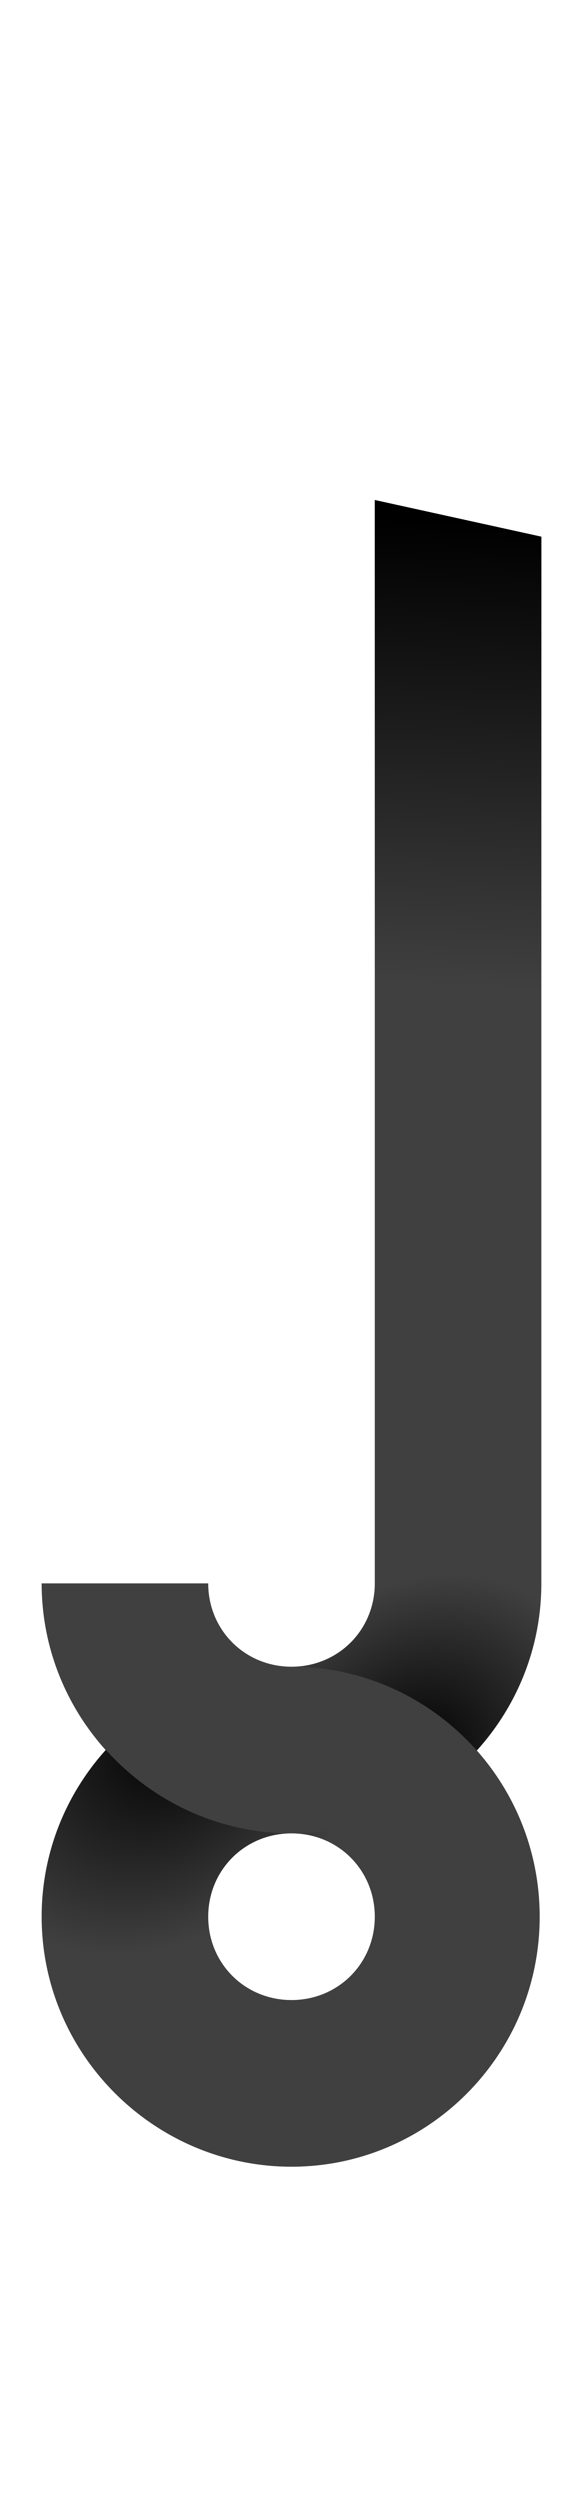 <?xml version="1.0" encoding="UTF-8" standalone="no"?>
<svg
   version="1.1"
   viewBox="0 0 350.0 1500.0"
   width="350.0"
   height="1500.0"
   id="svg1167"
   sodipodi:docname="lam-ar.init.Alef.svg"
   inkscape:version="1.1.1 (c3084ef, 2021-09-22)"
   xmlns:inkscape="http://www.inkscape.org/namespaces/inkscape"
   xmlns:sodipodi="http://sodipodi.sourceforge.net/DTD/sodipodi-0.dtd"
   xmlns:xlink="http://www.w3.org/1999/xlink"
   xmlns="http://www.w3.org/2000/svg"
   xmlns:svg="http://www.w3.org/2000/svg">
  <defs
     id="defs1169">
    <linearGradient
       inkscape:collect="always"
       id="linearGradient2038">
      <stop
         style="stop-color:#000000;stop-opacity:1;"
         offset="0"
         id="stop2034" />
      <stop
         style="stop-color:#000000;stop-opacity:0;"
         offset="1"
         id="stop2036" />
    </linearGradient>
    <linearGradient
       inkscape:collect="always"
       id="linearGradient1795">
      <stop
         style="stop-color:#000000;stop-opacity:1;"
         offset="0"
         id="stop1791" />
      <stop
         style="stop-color:#000000;stop-opacity:0;"
         offset="1"
         id="stop1793" />
    </linearGradient>
    <linearGradient
       inkscape:collect="always"
       id="linearGradient1286">
      <stop
         style="stop-color:#000000;stop-opacity:1;"
         offset="0"
         id="stop1282" />
      <stop
         style="stop-color:#000000;stop-opacity:0;"
         offset="1"
         id="stop1284" />
    </linearGradient>
    <radialGradient
       inkscape:collect="always"
       xlink:href="#linearGradient1795"
       id="radialGradient2013"
       gradientUnits="userSpaceOnUse"
       gradientTransform="matrix(0.47,0.46,-0.562,0.574,581.295,472.857)"
       cx="257.98"
       cy="807.209"
       fx="257.98"
       fy="807.209"
       r="150" />
    <radialGradient
       inkscape:collect="always"
       xlink:href="#linearGradient2038"
       id="radialGradient2040"
       cx="119.567"
       cy="1088.777"
       fx="119.567"
       fy="1088.777"
       r="149.5"
       gradientTransform="matrix(-0.692,0.723,-0.546,-0.523,780.804,1521.89)"
       gradientUnits="userSpaceOnUse" />
    <linearGradient
       inkscape:collect="always"
       xlink:href="#linearGradient1286"
       id="linearGradient2187"
       gradientUnits="userSpaceOnUse"
       x1="278.771"
       y1="787.134"
       x2="267.325"
       y2="508.518"
       gradientTransform="matrix(1,0,0,-1,0,1100)" />
  </defs>
  <sodipodi:namedview
     objecttolerance="1"
     gridtolerance="1"
     guidetolerance="1"
     id="namedview1161"
     pagecolor="#ffffff"
     bordercolor="#cccccc"
     borderopacity="1"
     inkscape:pageshadow="0"
     inkscape:pageopacity="1"
     inkscape:pagecheckerboard="0"
     showgrid="false"
     inkscape:current-layer="svg1167">
    <sodipodi:guide
       position="0,400"
       orientation="0,-1"
       id="guide1159" />
  </sodipodi:namedview>
  <g
     transform="matrix(1,0,0,-1,0,1100)"
     id="g1165"
     style="display:inline">
    <path
       fill="#404040"
       d="m 175,0 c 82,0 150,67 150,150 H 225 c 0,-28 -22,-50 -50,-50 -28,0 -50,22 -50,50 H 25 C 25,67 93,0 175,0 Z m 50,100 100,50 v 628 l -100,22 z m -50,-300 c 82,0 149,67 149,150 0,83 -67,150 -149,150 C 93,100 25,33 25,-50 c 0,-83 68,-150 150,-150 z m 0,100 c -28,0 -50,22 -50,50 0,28 22,50 50,50 28,0 50,-22 50,-50 0,-28 -22,-50 -50,-50 z"
       id="path1163" />
  </g>
  <g
     id="g2193">
    <path
       fill="#404040"
       d="m 175,1100 c 82,0 150,-67 150,-150 H 225 c 0,28 -22,50 -50,50 -28,0 -50,-22 -50,-50 H 25 c 0,83 68,150 150,150 z m 50,-100 100,-50 V 322 L 225,300 Z m -50,300 c 82,0 149,-67 149,-150 0,-83 -67,-150 -149,-150 -82,0 -150,67 -150,150 0,83 68,150 150,150 z m 0,-100 c -28,0 -50,-22 -50,-50 0,-28 22,-50 50,-50 28,0 50,22 50,50 0,28 -22,50 -50,50 z"
       id="path1183"
       style="fill:url(#linearGradient2187);fill-opacity:1" />
    <path
       id="path1427"
       style="display:inline;fill:url(#radialGradient2040);fill-opacity:1"
       d="M 63.557,1049.891 C 39.662,1076.42 25,1111.48 25,1150 c 0,83 68,150 150,150 82,0 149,-67 149,-150 0,-38.371 -14.339,-73.304 -37.84,-99.797 C 258.575,1080.725 218.851,1100 175,1100 c 28,0 50,22 50,50 0,28 -22,50 -50,50 -28,0 -50,-22 -50,-50 0,-28 22,-50 50,-50 -44.001,0 -83.848,-19.406 -111.443,-50.109 z" />
    <path
       id="path2002"
       style="display:inline;fill:url(#radialGradient2013);fill-opacity:1"
       d="m 225,300 v 650 c 0,28 -22,50 -50,50 44.091,0 83.826,19.389 111.16,50.203 C 310.159,1023.65 325,988.614 325,950 V 322 Z m -50,700 c -28,0 -50,-22 -50,-50 H 25 c 0,38.463 14.725,73.375 38.557,99.891 C 91.148,1019.256 131.056,1000 175,1000 Z" />
  </g>
</svg>
